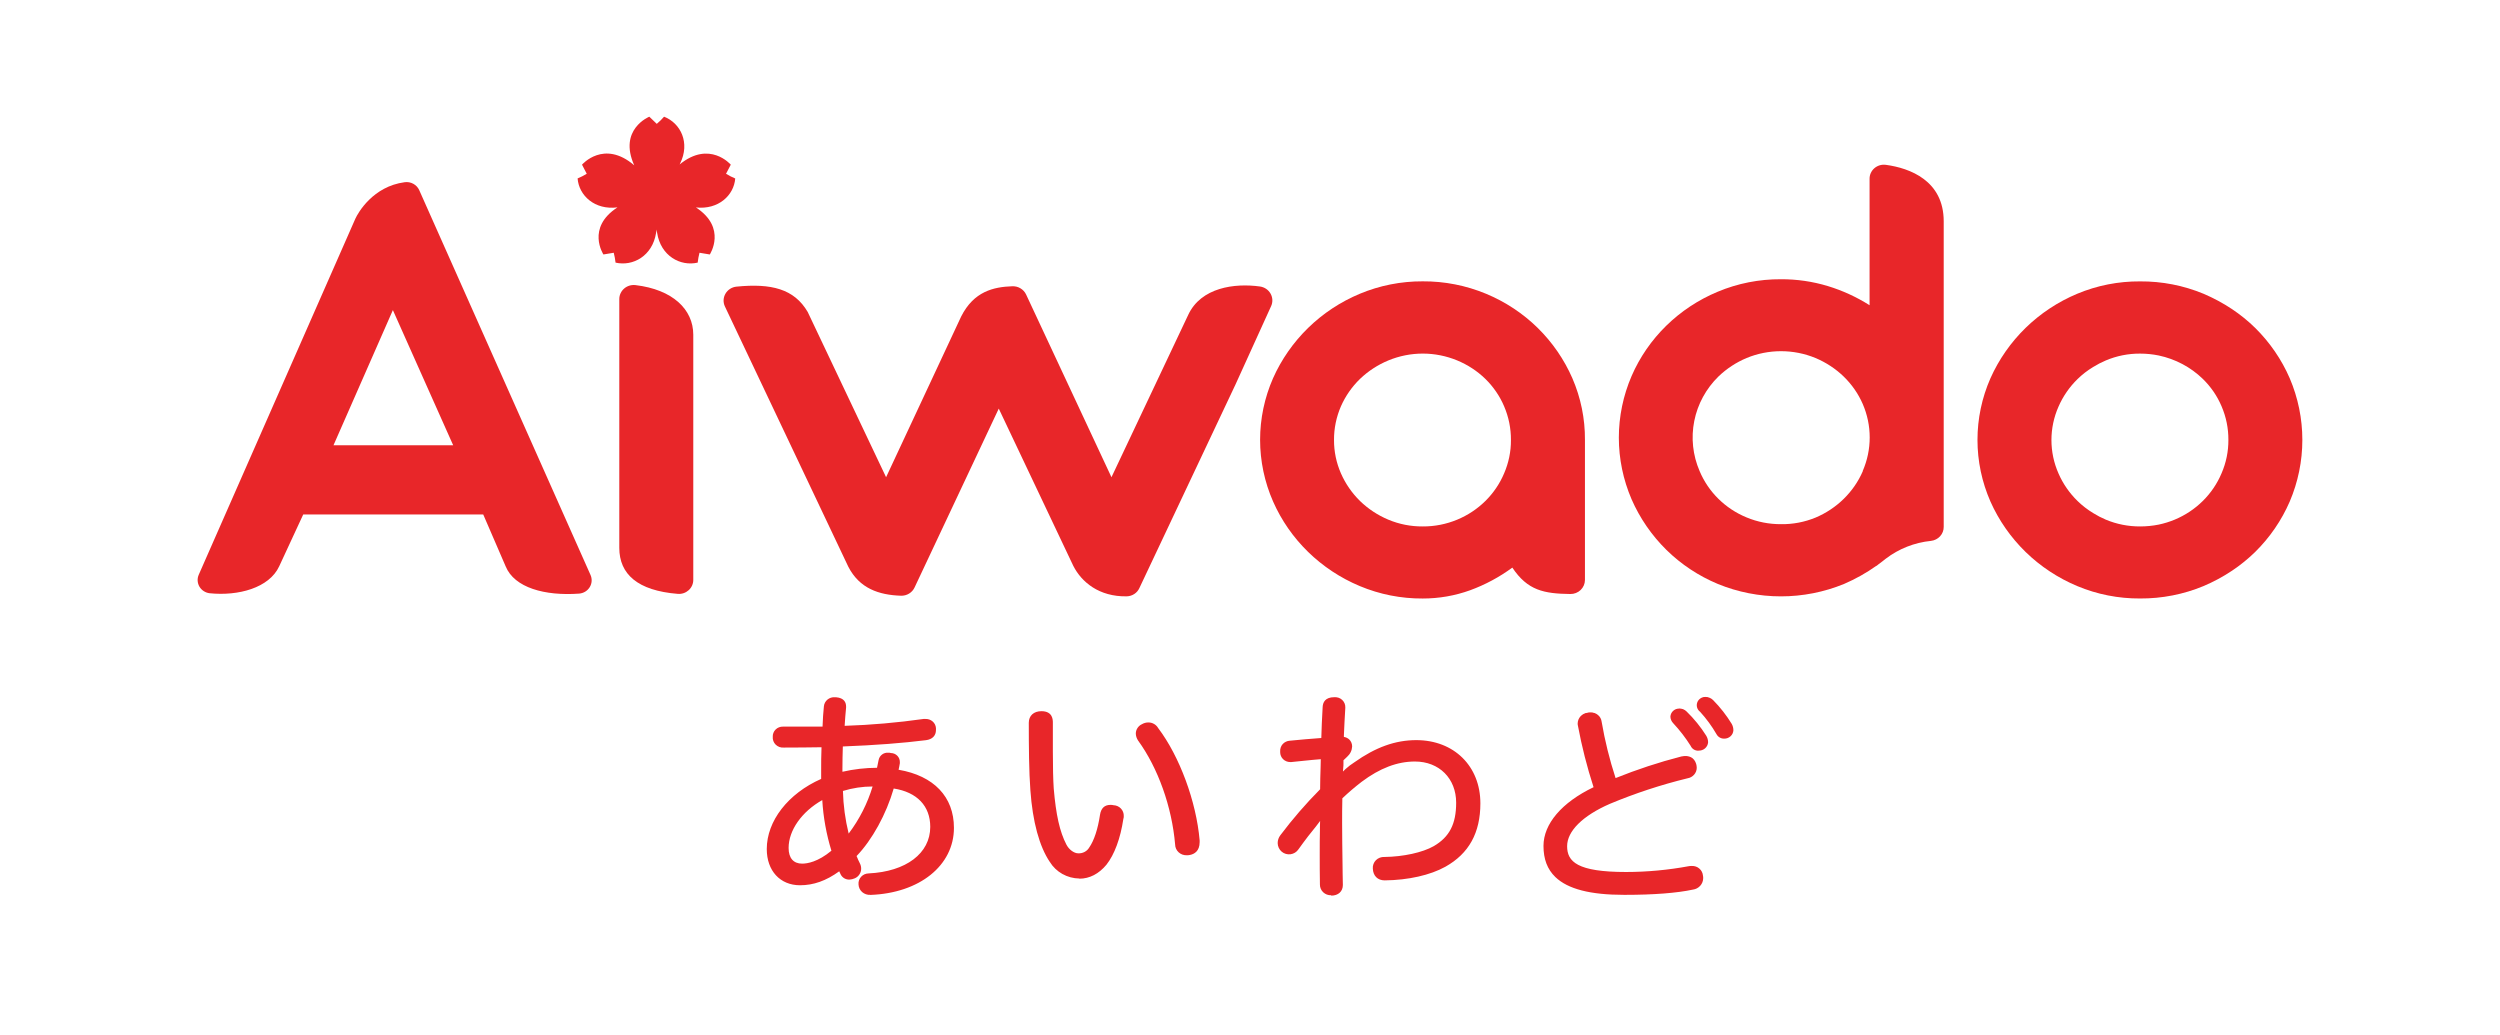 <svg width="99" height="41" viewBox="0 0 99 41" fill="none" xmlns="http://www.w3.org/2000/svg">
<path d="M27.557 8.215C28.448 8.312 29.063 7.735 29.115 7.068C28.988 7.016 28.867 6.953 28.751 6.881L28.939 6.521C28.939 6.521 28.098 5.541 26.913 6.513C26.92 6.501 26.926 6.49 26.931 6.477C27.34 5.654 26.953 4.877 26.297 4.621C26.209 4.723 26.112 4.818 26.008 4.905L25.713 4.621C25.713 4.621 24.476 5.122 25.115 6.546C23.91 5.514 23.048 6.521 23.048 6.521L23.235 6.881C23.12 6.952 22.999 7.014 22.873 7.066C22.924 7.74 23.548 8.327 24.452 8.212C23.2 9.023 23.896 10.077 23.896 10.077L24.304 10.009C24.337 10.138 24.361 10.269 24.376 10.4C25.065 10.558 25.837 10.134 25.98 9.226C25.988 9.18 25.995 9.134 26.003 9.09C26.003 9.134 26.017 9.18 26.023 9.226C26.167 10.134 26.939 10.558 27.628 10.4C27.643 10.269 27.667 10.138 27.7 10.009L28.108 10.077C28.108 10.077 28.802 9.023 27.557 8.214" fill="#E82629"/>
<path d="M16.602 7.531C16.554 7.424 16.472 7.335 16.367 7.278C16.263 7.221 16.142 7.199 16.023 7.216C14.772 7.382 14.182 8.419 14.072 8.66L7.872 22.756C7.838 22.832 7.822 22.914 7.827 22.997C7.832 23.08 7.856 23.16 7.898 23.232C7.941 23.304 8 23.365 8.071 23.41C8.142 23.456 8.223 23.484 8.307 23.493C9.433 23.608 10.659 23.284 11.056 22.426L12.008 20.373H19.136L20.023 22.426C20.369 23.274 21.576 23.606 22.936 23.507C23.022 23.499 23.105 23.472 23.178 23.427C23.251 23.382 23.311 23.32 23.355 23.248C23.399 23.175 23.424 23.094 23.429 23.01C23.434 22.926 23.418 22.842 23.383 22.765L16.602 7.531ZM13.206 17.633L15.558 12.28L17.946 17.633H13.206Z" fill="#E82629"/>
<path d="M25.165 11.29C25.085 11.281 25.003 11.288 24.926 11.311C24.849 11.335 24.778 11.373 24.717 11.426C24.657 11.478 24.608 11.542 24.575 11.614C24.541 11.685 24.524 11.763 24.524 11.842V21.692C24.524 22.738 25.251 23.389 26.839 23.517C26.918 23.524 26.997 23.514 27.071 23.489C27.145 23.464 27.213 23.424 27.271 23.372C27.329 23.32 27.375 23.257 27.407 23.186C27.438 23.116 27.454 23.04 27.454 22.963V13.257C27.454 12.252 26.638 11.466 25.165 11.29Z" fill="#E82629"/>
<path d="M49.901 11.346C48.889 11.204 47.56 11.383 47.054 12.468L44.014 18.898L40.632 11.659C40.584 11.558 40.506 11.474 40.408 11.416C40.311 11.358 40.198 11.331 40.084 11.336C39.345 11.363 38.565 11.537 38.062 12.534L35.089 18.898L31.985 12.354C31.45 11.437 30.537 11.214 29.163 11.351C29.073 11.36 28.987 11.39 28.911 11.439C28.836 11.487 28.773 11.552 28.729 11.629C28.684 11.705 28.659 11.791 28.654 11.879C28.651 11.967 28.668 12.055 28.706 12.135L33.594 22.444C34.034 23.298 34.796 23.563 35.685 23.591C35.796 23.593 35.906 23.564 36 23.506C36.095 23.448 36.17 23.365 36.216 23.266L39.551 16.181L42.503 22.409C42.828 23.049 43.522 23.634 44.619 23.615C44.725 23.612 44.828 23.581 44.917 23.523C45.005 23.466 45.075 23.386 45.118 23.291L48.926 15.225L50.337 12.121C50.372 12.043 50.389 11.957 50.385 11.871C50.38 11.785 50.356 11.701 50.313 11.626C50.27 11.551 50.21 11.486 50.137 11.437C50.064 11.389 49.981 11.357 49.894 11.345" fill="#E82629"/>
<path d="M60.893 12.985C60.308 12.411 59.614 11.952 58.85 11.634C58.056 11.304 57.202 11.136 56.339 11.141C55.482 11.137 54.634 11.305 53.847 11.634C53.083 11.954 52.389 12.412 51.802 12.985C51.215 13.558 50.744 14.234 50.413 14.977C50.075 15.748 49.9 16.578 49.9 17.417C49.9 18.256 50.075 19.086 50.413 19.857C51.075 21.362 52.304 22.562 53.847 23.208C54.634 23.538 55.482 23.706 56.339 23.701C56.981 23.702 57.618 23.591 58.22 23.373C58.817 23.154 59.378 22.852 59.888 22.477C60.492 23.381 61.134 23.509 62.185 23.523C62.261 23.524 62.336 23.511 62.406 23.483C62.476 23.456 62.54 23.415 62.593 23.364C62.647 23.312 62.69 23.25 62.719 23.183C62.748 23.115 62.764 23.042 62.764 22.968V17.421C62.77 16.582 62.6 15.75 62.265 14.977C61.941 14.235 61.476 13.559 60.893 12.985ZM59.564 18.743C59.217 19.569 58.549 20.228 57.707 20.578C57.275 20.758 56.809 20.85 56.339 20.847C55.87 20.85 55.406 20.759 54.976 20.578C54.559 20.403 54.179 20.152 53.857 19.84C53.537 19.526 53.281 19.155 53.102 18.748C52.919 18.33 52.825 17.88 52.827 17.426C52.824 16.966 52.918 16.511 53.102 16.087C53.281 15.682 53.537 15.314 53.857 15.004C54.181 14.694 54.562 14.446 54.979 14.273C55.41 14.095 55.874 14.002 56.342 14.002C56.81 14.002 57.274 14.095 57.705 14.273C58.121 14.445 58.5 14.693 58.82 15.004C59.137 15.314 59.389 15.682 59.562 16.087C59.744 16.511 59.836 16.966 59.833 17.426C59.836 17.88 59.743 18.33 59.562 18.748" fill="#E82629"/>
<path d="M74.671 6.527C74.591 6.517 74.51 6.524 74.433 6.547C74.356 6.571 74.285 6.61 74.225 6.662C74.165 6.714 74.117 6.778 74.084 6.85C74.051 6.922 74.034 6.999 74.035 7.078V12.087C73.522 11.762 72.965 11.506 72.381 11.328C71.78 11.146 71.154 11.055 70.525 11.058C69.664 11.053 68.812 11.221 68.021 11.553C66.484 12.193 65.262 13.39 64.611 14.891C64.278 15.664 64.106 16.494 64.106 17.332C64.106 18.17 64.278 19 64.611 19.773C64.937 20.519 65.405 21.198 65.989 21.775C66.573 22.349 67.265 22.807 68.027 23.125C68.818 23.449 69.667 23.616 70.525 23.616C71.383 23.616 72.232 23.449 73.023 23.125C73.475 22.93 73.906 22.689 74.306 22.405C74.306 22.407 74.306 22.409 74.306 22.412C74.337 22.385 74.37 22.361 74.4 22.337C74.494 22.267 74.588 22.198 74.676 22.125C75.193 21.73 75.814 21.485 76.467 21.419C76.606 21.403 76.734 21.339 76.827 21.237C76.92 21.135 76.972 21.003 76.971 20.867V8.765C76.971 7.154 75.632 6.656 74.678 6.527M73.766 18.662C73.408 19.485 72.737 20.142 71.895 20.497C71.463 20.675 70.998 20.764 70.53 20.757C70.059 20.76 69.593 20.669 69.16 20.488C68.317 20.14 67.65 19.48 67.304 18.654C67.033 18.027 66.96 17.337 67.093 16.67C67.226 16.003 67.56 15.389 68.052 14.908C68.374 14.599 68.751 14.351 69.166 14.177C69.597 13.999 70.061 13.907 70.529 13.907C70.998 13.907 71.461 13.999 71.893 14.177C72.308 14.351 72.686 14.599 73.007 14.908C73.329 15.219 73.585 15.588 73.763 15.994C73.946 16.415 74.04 16.867 74.04 17.324C74.04 17.781 73.946 18.233 73.763 18.654" fill="#E82629"/>
<path d="M90.673 14.979C90.351 14.236 89.886 13.559 89.305 12.985C89.024 12.709 88.716 12.46 88.387 12.24C88.032 12.004 87.654 11.801 87.26 11.633C86.466 11.304 85.611 11.137 84.748 11.143C83.892 11.137 83.045 11.304 82.258 11.633C81.495 11.953 80.801 12.412 80.213 12.985C79.626 13.559 79.154 14.235 78.822 14.979C78.483 15.75 78.308 16.581 78.308 17.42C78.308 18.259 78.483 19.09 78.822 19.862C79.153 20.606 79.625 21.283 80.213 21.857C80.801 22.43 81.495 22.888 82.258 23.208C83.045 23.538 83.892 23.705 84.748 23.7C85.611 23.705 86.466 23.538 87.26 23.208C87.654 23.041 88.032 22.838 88.387 22.601C88.716 22.382 89.023 22.132 89.305 21.857C89.887 21.283 90.351 20.605 90.673 19.862C91.003 19.088 91.173 18.258 91.173 17.42C91.173 16.582 91.003 15.752 90.673 14.979ZM88.244 17.42C88.247 17.875 88.155 18.325 87.973 18.744C87.626 19.569 86.959 20.228 86.118 20.578C85.914 20.663 85.702 20.728 85.485 20.774C85.243 20.823 84.996 20.847 84.748 20.847C84.282 20.849 83.82 20.758 83.392 20.579C83.217 20.505 83.048 20.417 82.888 20.317C82.664 20.181 82.457 20.021 82.271 19.84C81.95 19.527 81.693 19.156 81.516 18.748C81.332 18.331 81.237 17.881 81.237 17.426C81.237 16.971 81.332 16.521 81.516 16.104C81.694 15.695 81.95 15.324 82.271 15.011C82.457 14.829 82.664 14.669 82.888 14.534C83.049 14.434 83.217 14.347 83.392 14.273C83.82 14.092 84.281 14 84.748 14.003C84.996 14.003 85.243 14.028 85.485 14.077C86.146 14.217 86.752 14.539 87.231 15.004C87.549 15.314 87.802 15.682 87.973 16.087C88.156 16.511 88.248 16.966 88.244 17.425" fill="#E82629"/>
<path d="M31.677 34.967C30.971 34.967 30.455 34.473 30.455 33.624C30.455 32.472 31.354 31.44 32.612 30.903C32.604 30.78 32.604 30.66 32.604 30.529C32.604 30.185 32.612 29.841 32.621 29.497C32.118 29.506 31.563 29.514 31.03 29.514C30.983 29.519 30.936 29.513 30.891 29.497C30.847 29.482 30.806 29.456 30.773 29.423C30.741 29.39 30.716 29.35 30.701 29.306C30.686 29.262 30.682 29.216 30.688 29.17C30.685 29.129 30.691 29.087 30.706 29.048C30.72 29.009 30.743 28.974 30.773 28.945C30.803 28.915 30.839 28.892 30.879 28.877C30.918 28.862 30.961 28.856 31.003 28.858H31.474C31.859 28.858 32.254 28.858 32.66 28.85C32.668 28.546 32.688 28.235 32.714 27.965C32.722 27.884 32.762 27.81 32.826 27.758C32.89 27.706 32.972 27.681 33.055 27.689H33.1C33.316 27.706 33.407 27.803 33.407 27.965V28.01C33.38 28.261 33.362 28.528 33.343 28.824C34.43 28.793 35.514 28.703 36.59 28.554H36.652C36.734 28.551 36.814 28.579 36.874 28.633C36.935 28.686 36.971 28.761 36.976 28.841V28.903C36.976 29.075 36.869 29.189 36.662 29.215C35.662 29.343 34.52 29.421 33.29 29.466C33.28 29.786 33.272 30.107 33.272 30.435V30.67C33.774 30.547 34.29 30.488 34.807 30.495C34.844 30.347 34.871 30.217 34.888 30.114C34.901 30.048 34.938 29.988 34.993 29.948C35.048 29.908 35.117 29.89 35.186 29.897C35.21 29.896 35.234 29.899 35.258 29.905C35.295 29.904 35.332 29.911 35.366 29.924C35.401 29.937 35.432 29.956 35.459 29.982C35.486 30.007 35.507 30.037 35.522 30.07C35.536 30.103 35.544 30.139 35.545 30.175V30.226C35.527 30.33 35.5 30.442 35.473 30.555C36.939 30.772 37.685 31.622 37.685 32.784C37.685 34.189 36.4 35.28 34.466 35.348H34.447C34.402 35.35 34.356 35.343 34.313 35.328C34.27 35.312 34.23 35.289 34.197 35.258C34.163 35.227 34.137 35.191 34.118 35.15C34.099 35.109 34.09 35.065 34.089 35.02V35.002C34.086 34.96 34.092 34.919 34.107 34.88C34.122 34.84 34.145 34.805 34.174 34.775C34.204 34.745 34.239 34.721 34.279 34.705C34.318 34.689 34.36 34.681 34.403 34.682C36.004 34.603 36.93 33.797 36.93 32.748C36.93 31.881 36.373 31.257 35.321 31.128C35.024 32.202 34.43 33.26 33.809 33.88C33.854 33.984 33.9 34.097 33.963 34.224C33.991 34.278 34.006 34.337 34.007 34.397C34.006 34.46 33.987 34.521 33.953 34.573C33.917 34.626 33.867 34.667 33.809 34.692C33.754 34.722 33.694 34.741 33.631 34.748C33.58 34.749 33.529 34.735 33.484 34.709C33.44 34.683 33.404 34.645 33.381 34.6C33.344 34.532 33.308 34.444 33.273 34.371C32.661 34.84 32.158 34.978 31.68 34.978M32.65 31.537C31.659 32.049 31.138 32.864 31.138 33.583C31.138 34.06 31.399 34.293 31.767 34.293C32.1 34.293 32.55 34.138 33.035 33.719C32.812 33.012 32.682 32.28 32.65 31.541M34.68 31.055C34.207 31.045 33.736 31.116 33.288 31.263C33.298 31.922 33.391 32.576 33.566 33.213C34.084 32.575 34.463 31.84 34.68 31.054" fill="#E82629"/>
<path d="M34.468 35.436C34.408 35.44 34.349 35.432 34.293 35.413C34.237 35.394 34.185 35.364 34.141 35.326C34.097 35.287 34.062 35.24 34.037 35.187C34.012 35.134 33.999 35.077 33.997 35.02C33.992 34.965 33.999 34.91 34.017 34.858C34.035 34.806 34.064 34.758 34.102 34.718C34.139 34.677 34.185 34.645 34.236 34.622C34.288 34.6 34.343 34.588 34.399 34.587C35.881 34.515 36.838 33.792 36.838 32.744C36.838 31.915 36.312 31.368 35.391 31.225C35.096 32.244 34.538 33.259 33.92 33.9L33.934 33.929C33.965 34.008 34.002 34.094 34.051 34.189C34.086 34.256 34.103 34.329 34.102 34.404C34.102 34.483 34.078 34.56 34.034 34.626C33.991 34.693 33.928 34.746 33.855 34.779C33.784 34.811 33.708 34.829 33.63 34.833C33.562 34.833 33.494 34.815 33.435 34.781C33.376 34.746 33.328 34.697 33.296 34.638C33.274 34.595 33.255 34.549 33.233 34.504C32.712 34.881 32.215 35.056 31.68 35.056C30.893 35.056 30.364 34.483 30.364 33.623C30.364 32.51 31.207 31.425 32.518 30.845C32.518 30.742 32.518 30.639 32.518 30.529C32.518 30.213 32.518 29.899 32.532 29.591C32.053 29.598 31.535 29.604 31.038 29.604C30.979 29.609 30.92 29.601 30.865 29.581C30.81 29.561 30.76 29.53 30.718 29.489C30.677 29.449 30.645 29.4 30.625 29.346C30.604 29.292 30.596 29.235 30.601 29.178C30.598 29.124 30.607 29.071 30.627 29.021C30.646 28.971 30.676 28.926 30.715 28.888C30.753 28.85 30.799 28.82 30.85 28.801C30.901 28.781 30.956 28.772 31.01 28.774H31.481C31.834 28.774 32.202 28.774 32.573 28.774C32.583 28.489 32.601 28.201 32.626 27.971C32.635 27.868 32.686 27.772 32.767 27.704C32.848 27.637 32.954 27.603 33.06 27.611H33.106C33.438 27.638 33.505 27.827 33.505 27.979V28.023C33.481 28.252 33.465 28.482 33.448 28.743C34.493 28.709 35.536 28.618 36.571 28.471H36.649C36.753 28.467 36.855 28.502 36.933 28.57C37.011 28.638 37.058 28.733 37.064 28.835V28.909C37.064 29.132 36.921 29.279 36.669 29.311C35.759 29.425 34.681 29.51 33.376 29.56C33.367 29.851 33.36 30.143 33.36 30.442V30.562C33.809 30.459 34.269 30.406 34.73 30.404C34.757 30.289 34.778 30.183 34.793 30.098C34.809 30.01 34.858 29.932 34.93 29.878C35.002 29.824 35.092 29.799 35.183 29.807C35.216 29.806 35.249 29.811 35.281 29.82C35.376 29.822 35.466 29.86 35.532 29.926C35.599 29.993 35.635 30.082 35.634 30.174V30.226C35.621 30.314 35.602 30.398 35.584 30.482C36.979 30.72 37.776 31.554 37.776 32.783C37.776 34.274 36.415 35.369 34.465 35.439M35.247 31.028L35.33 31.038C36.388 31.17 37.021 31.808 37.021 32.748C37.021 33.895 35.994 34.697 34.404 34.772C34.373 34.77 34.343 34.776 34.314 34.787C34.285 34.798 34.259 34.815 34.238 34.837C34.216 34.858 34.2 34.884 34.19 34.913C34.179 34.941 34.176 34.971 34.178 35.001C34.177 35.035 34.184 35.069 34.197 35.101C34.21 35.133 34.229 35.162 34.254 35.186C34.279 35.21 34.309 35.229 34.341 35.241C34.374 35.254 34.409 35.259 34.444 35.258C36.302 35.193 37.587 34.174 37.587 32.783C37.587 31.624 36.811 30.844 35.455 30.645L35.355 30.63L35.378 30.534C35.406 30.42 35.433 30.314 35.448 30.211V30.174C35.448 30.03 35.307 30.001 35.246 29.995C35.226 29.99 35.205 29.987 35.184 29.987C35.066 29.987 34.997 30.034 34.978 30.13C34.959 30.225 34.933 30.366 34.898 30.515L34.879 30.585H34.807C34.297 30.58 33.788 30.641 33.293 30.765L33.175 30.795V30.442C33.175 30.112 33.184 29.79 33.193 29.469V29.385H33.28C34.618 29.337 35.718 29.256 36.644 29.134C36.8 29.115 36.88 29.041 36.88 28.913V28.851C36.878 28.823 36.871 28.796 36.858 28.771C36.846 28.746 36.829 28.724 36.807 28.706C36.786 28.687 36.761 28.674 36.734 28.665C36.707 28.656 36.678 28.653 36.65 28.655H36.587C35.512 28.804 34.43 28.894 33.345 28.924H33.241L33.247 28.826C33.266 28.526 33.285 28.258 33.309 28.009V27.974C33.309 27.872 33.272 27.8 33.091 27.786H33.053C33.024 27.783 32.994 27.785 32.966 27.794C32.938 27.802 32.911 27.815 32.889 27.834C32.866 27.852 32.847 27.874 32.833 27.9C32.819 27.925 32.811 27.953 32.808 27.982C32.782 28.239 32.761 28.549 32.754 28.861V28.946H32.666C32.26 28.954 31.864 28.954 31.476 28.954H31.006C30.975 28.952 30.945 28.956 30.916 28.966C30.888 28.977 30.862 28.993 30.841 29.015C30.82 29.036 30.804 29.061 30.794 29.089C30.784 29.117 30.78 29.147 30.784 29.177C30.784 29.344 30.859 29.416 31.036 29.423C31.563 29.423 32.12 29.416 32.623 29.406H32.72V29.501C32.711 29.838 32.703 30.183 32.703 30.533C32.703 30.662 32.703 30.781 32.711 30.9V30.963L32.651 30.989C31.375 31.533 30.549 32.57 30.549 33.626C30.549 34.388 30.992 34.88 31.678 34.88C32.209 34.88 32.683 34.7 33.207 34.294L33.302 34.221L33.394 34.42C33.416 34.468 33.436 34.517 33.459 34.557C33.474 34.587 33.498 34.612 33.528 34.63C33.557 34.647 33.591 34.656 33.626 34.655C33.675 34.651 33.724 34.639 33.769 34.619C33.811 34.601 33.847 34.572 33.872 34.534C33.898 34.496 33.911 34.452 33.91 34.407C33.909 34.361 33.897 34.315 33.875 34.274C33.828 34.174 33.79 34.086 33.757 34.004L33.699 33.868L33.741 33.825C34.362 33.201 34.945 32.134 35.228 31.109L35.247 31.028ZM31.764 34.382C31.32 34.382 31.042 34.076 31.042 33.579C31.042 32.765 31.641 31.952 32.603 31.454L32.732 31.388L32.74 31.528C32.773 32.261 32.901 32.988 33.122 33.689L33.141 33.747L33.096 33.786C32.491 34.304 32.003 34.381 31.764 34.381M32.562 31.683C31.749 32.142 31.229 32.881 31.229 33.579C31.229 33.979 31.42 34.2 31.764 34.2C31.969 34.2 32.389 34.133 32.924 33.689C32.724 33.037 32.602 32.364 32.562 31.683ZM33.521 33.404L33.473 33.234C33.298 32.59 33.203 31.928 33.191 31.263V31.193L33.253 31.17C33.712 31.019 34.196 30.949 34.681 30.963H34.798L34.769 31.078C34.547 31.877 34.161 32.623 33.634 33.271L33.521 33.404ZM33.38 31.322C33.395 31.891 33.471 32.457 33.607 33.01C34.032 32.447 34.352 31.816 34.555 31.145C34.156 31.145 33.759 31.205 33.379 31.322" fill="#E82629"/>
<path d="M53.109 30.075V30.222C53.111 30.279 53.108 30.337 53.1 30.394C53.091 30.515 53.082 30.663 53.073 30.791C53.164 30.706 53.236 30.628 53.352 30.515C53.456 30.424 53.566 30.34 53.683 30.265C54.476 29.704 55.231 29.402 56.086 29.402C57.578 29.402 58.532 30.434 58.532 31.81C58.532 32.906 58.118 33.719 57.191 34.236C56.57 34.581 55.68 34.756 54.839 34.764C54.588 34.764 54.47 34.6 54.462 34.383C54.458 34.335 54.464 34.286 54.481 34.241C54.498 34.195 54.525 34.154 54.56 34.12C54.595 34.085 54.637 34.059 54.684 34.042C54.73 34.025 54.78 34.018 54.83 34.022C55.535 34.013 56.341 33.857 56.829 33.581C57.459 33.217 57.77 32.683 57.77 31.785C57.77 30.765 57.058 30.064 56.042 30.064C55.279 30.064 54.568 30.366 53.876 30.884C53.596 31.097 53.33 31.325 53.077 31.567C53.067 31.911 53.067 32.255 53.067 32.577C53.067 33.39 53.085 34.193 53.094 35.031C53.094 35.23 52.959 35.359 52.725 35.359C52.679 35.362 52.634 35.355 52.591 35.339C52.548 35.324 52.509 35.3 52.476 35.269C52.443 35.239 52.417 35.202 52.399 35.161C52.381 35.12 52.372 35.076 52.372 35.031C52.363 34.624 52.363 34.218 52.363 33.848C52.363 33.477 52.363 33.14 52.372 32.889C52.37 32.644 52.382 32.398 52.407 32.154C52.302 32.334 52.184 32.508 52.055 32.672C51.891 32.864 51.604 33.234 51.349 33.59C51.32 33.637 51.279 33.676 51.23 33.703C51.182 33.73 51.127 33.745 51.07 33.746C50.982 33.745 50.897 33.714 50.828 33.66C50.788 33.626 50.755 33.583 50.733 33.536C50.712 33.488 50.7 33.437 50.701 33.384C50.702 33.29 50.734 33.199 50.792 33.124C51.28 32.479 51.811 31.866 52.383 31.289C52.383 30.892 52.403 30.39 52.41 29.967C51.989 29.993 51.547 30.053 51.142 30.088H51.099C51.059 30.088 51.019 30.08 50.983 30.064C50.946 30.049 50.913 30.026 50.885 29.998C50.857 29.97 50.836 29.937 50.821 29.901C50.806 29.865 50.799 29.826 50.8 29.787V29.761C50.796 29.719 50.801 29.677 50.814 29.638C50.827 29.598 50.848 29.561 50.876 29.53C50.903 29.498 50.938 29.473 50.976 29.454C51.014 29.436 51.056 29.425 51.099 29.423C51.557 29.38 52.024 29.337 52.428 29.309C52.437 28.876 52.455 28.453 52.481 28.005C52.491 27.798 52.609 27.702 52.851 27.702C52.895 27.698 52.939 27.702 52.981 27.716C53.023 27.73 53.062 27.752 53.094 27.782C53.126 27.811 53.152 27.847 53.169 27.887C53.185 27.927 53.193 27.97 53.192 28.013V28.031C53.166 28.445 53.147 28.859 53.13 29.266C53.172 29.261 53.214 29.265 53.255 29.278C53.295 29.29 53.333 29.311 53.364 29.339C53.396 29.366 53.421 29.4 53.438 29.438C53.455 29.476 53.464 29.517 53.463 29.559C53.46 29.624 53.443 29.689 53.413 29.748C53.384 29.807 53.342 29.859 53.292 29.903L53.109 30.075Z" fill="#E82629"/>
<path d="M52.715 35.452C52.657 35.455 52.599 35.445 52.545 35.425C52.491 35.405 52.441 35.374 52.4 35.335C52.358 35.296 52.325 35.249 52.303 35.197C52.28 35.145 52.269 35.089 52.269 35.033C52.261 34.627 52.261 34.219 52.261 33.848C52.261 33.476 52.261 33.136 52.269 32.883C52.269 32.793 52.269 32.663 52.276 32.51C52.219 32.592 52.158 32.667 52.112 32.727C51.961 32.905 51.673 33.276 51.415 33.638C51.38 33.689 51.335 33.732 51.282 33.765C51.229 33.798 51.169 33.819 51.107 33.828C51.045 33.836 50.982 33.832 50.922 33.815C50.861 33.798 50.806 33.768 50.758 33.729C50.707 33.686 50.666 33.633 50.639 33.574C50.611 33.514 50.596 33.45 50.596 33.385C50.596 33.273 50.634 33.164 50.703 33.074C51.185 32.434 51.711 31.826 52.277 31.255C52.277 30.988 52.286 30.682 52.296 30.379L52.303 30.064C52.085 30.079 51.863 30.104 51.647 30.125C51.474 30.145 51.303 30.163 51.139 30.177H51.087C50.982 30.176 50.883 30.135 50.809 30.062C50.736 29.989 50.695 29.891 50.695 29.789V29.76C50.691 29.707 50.698 29.654 50.715 29.604C50.731 29.553 50.759 29.507 50.794 29.467C50.83 29.427 50.873 29.395 50.922 29.372C50.971 29.348 51.023 29.335 51.078 29.332C51.443 29.297 51.91 29.253 52.324 29.225C52.335 28.835 52.35 28.442 52.377 27.997C52.385 27.82 52.472 27.609 52.839 27.609C52.895 27.605 52.952 27.612 53.006 27.63C53.059 27.648 53.108 27.677 53.149 27.715C53.19 27.753 53.222 27.799 53.244 27.85C53.266 27.901 53.276 27.956 53.274 28.011V28.035C53.251 28.398 53.234 28.762 53.218 29.121V29.182C53.296 29.194 53.369 29.228 53.427 29.28C53.465 29.317 53.495 29.36 53.515 29.408C53.535 29.456 53.545 29.508 53.545 29.56C53.541 29.638 53.522 29.714 53.487 29.785C53.453 29.855 53.404 29.918 53.345 29.97L53.201 30.107V30.222C53.203 30.283 53.2 30.344 53.192 30.405C53.192 30.45 53.184 30.499 53.181 30.553C53.213 30.521 53.246 30.489 53.285 30.452C53.392 30.355 53.507 30.268 53.629 30.19C54.476 29.589 55.257 29.309 56.085 29.309C57.579 29.309 58.623 30.341 58.623 31.812C58.623 32.979 58.17 33.801 57.237 34.323C56.641 34.655 55.765 34.854 54.835 34.863C54.556 34.863 54.375 34.685 54.364 34.395C54.359 34.334 54.367 34.273 54.389 34.216C54.41 34.158 54.443 34.106 54.487 34.063C54.531 34.019 54.584 33.985 54.642 33.964C54.7 33.942 54.763 33.932 54.825 33.936C55.568 33.927 56.334 33.76 56.775 33.508C57.397 33.147 57.664 32.632 57.664 31.788C57.664 30.827 56.992 30.156 56.031 30.156C55.332 30.156 54.642 30.419 53.922 30.959C53.655 31.164 53.4 31.382 53.157 31.613C53.148 31.944 53.148 32.269 53.148 32.586C53.148 33.12 53.157 33.65 53.164 34.192C53.164 34.474 53.173 34.757 53.177 35.046C53.177 35.302 52.995 35.467 52.715 35.467M52.542 31.748L52.491 32.176C52.465 32.417 52.453 32.659 52.456 32.902C52.446 33.143 52.446 33.487 52.446 33.848C52.446 34.209 52.446 34.624 52.453 35.03C52.453 35.063 52.46 35.095 52.473 35.126C52.486 35.156 52.505 35.183 52.529 35.206C52.553 35.228 52.582 35.246 52.614 35.257C52.645 35.268 52.679 35.273 52.712 35.271C52.889 35.271 52.986 35.187 52.986 35.033C52.986 34.745 52.979 34.459 52.974 34.179C52.967 33.64 52.959 33.111 52.959 32.574C52.959 32.244 52.959 31.904 52.968 31.559V31.522L52.995 31.497C53.251 31.253 53.521 31.023 53.803 30.809C54.557 30.244 55.284 29.968 56.027 29.968C57.099 29.968 57.847 30.714 57.847 31.78C57.847 32.687 57.545 33.264 56.868 33.658C56.398 33.925 55.598 34.101 54.823 34.116C54.785 34.113 54.748 34.117 54.712 34.13C54.677 34.143 54.645 34.163 54.619 34.189C54.592 34.215 54.572 34.247 54.56 34.281C54.548 34.316 54.544 34.353 54.548 34.389C54.554 34.52 54.606 34.682 54.831 34.682C55.73 34.67 56.572 34.482 57.141 34.166C58.011 33.677 58.434 32.904 58.434 31.81C58.434 30.42 57.493 29.487 56.082 29.487C55.285 29.487 54.563 29.748 53.736 30.334C53.622 30.408 53.514 30.489 53.412 30.578L53.257 30.732C53.215 30.773 53.178 30.812 53.139 30.854L52.963 31.023L52.99 30.633C52.995 30.547 53 30.46 53.006 30.385C53.014 30.33 53.017 30.275 53.016 30.22V30.034L53.214 29.843C53.256 29.808 53.291 29.765 53.315 29.716C53.34 29.668 53.354 29.615 53.358 29.561C53.358 29.534 53.353 29.506 53.342 29.48C53.332 29.455 53.316 29.431 53.295 29.412C53.272 29.392 53.244 29.378 53.215 29.368C53.185 29.359 53.154 29.356 53.123 29.358H53.019L53.031 29.112C53.047 28.752 53.064 28.385 53.087 28.021C53.09 27.989 53.085 27.957 53.073 27.927C53.062 27.898 53.043 27.871 53.019 27.849C52.995 27.827 52.967 27.81 52.936 27.8C52.905 27.79 52.872 27.788 52.839 27.792C52.618 27.792 52.569 27.874 52.564 28.007C52.536 28.484 52.519 28.897 52.51 29.312V29.395L52.425 29.401C51.991 29.43 51.484 29.476 51.099 29.515C51.068 29.517 51.037 29.524 51.009 29.537C50.981 29.551 50.956 29.57 50.936 29.593C50.916 29.616 50.901 29.643 50.892 29.673C50.883 29.702 50.881 29.733 50.885 29.763V29.788C50.884 29.815 50.888 29.842 50.898 29.868C50.908 29.893 50.923 29.916 50.942 29.936C50.961 29.956 50.984 29.971 51.009 29.983C51.034 29.994 51.062 30 51.089 30H51.134C51.288 29.988 51.456 29.968 51.628 29.95C51.881 29.922 52.141 29.895 52.396 29.879L52.496 29.873L52.485 30.388C52.476 30.7 52.468 31.021 52.468 31.294V31.331L52.442 31.357C51.873 31.93 51.343 32.54 50.858 33.182C50.812 33.241 50.786 33.313 50.786 33.388C50.785 33.428 50.793 33.467 50.81 33.503C50.826 33.54 50.85 33.572 50.881 33.598C50.909 33.622 50.941 33.639 50.976 33.65C51.011 33.66 51.048 33.663 51.085 33.657C51.121 33.652 51.156 33.639 51.186 33.62C51.217 33.6 51.243 33.574 51.262 33.544C51.535 33.16 51.82 32.796 51.968 32.621C52.097 32.46 52.215 32.291 52.321 32.115L52.542 31.748Z" fill="#E82629"/>
<path d="M66.596 29.979C66.643 29.97 66.69 29.964 66.737 29.962C66.817 29.958 66.895 29.982 66.958 30.029C67.021 30.076 67.064 30.143 67.081 30.219C67.09 30.262 67.095 30.305 67.096 30.349C67.095 30.429 67.064 30.507 67.01 30.568C66.956 30.629 66.881 30.669 66.8 30.682C65.741 30.944 64.707 31.289 63.706 31.715C62.559 32.217 61.971 32.859 61.971 33.486C61.971 34.232 62.533 34.609 64.396 34.609C65.233 34.609 66.069 34.533 66.891 34.38C66.927 34.372 66.963 34.369 66.998 34.37C67.043 34.368 67.087 34.374 67.128 34.388C67.17 34.402 67.209 34.424 67.241 34.453C67.274 34.482 67.301 34.517 67.32 34.556C67.338 34.595 67.349 34.637 67.351 34.68C67.359 34.711 67.362 34.742 67.361 34.773C67.36 34.864 67.326 34.951 67.264 35.018C67.203 35.086 67.118 35.13 67.027 35.142C66.349 35.287 65.391 35.348 64.363 35.348C62.21 35.356 61.218 34.774 61.218 33.478C61.218 32.614 61.955 31.772 63.217 31.173C62.946 30.345 62.731 29.5 62.575 28.645C62.567 28.619 62.564 28.593 62.565 28.567C62.569 28.483 62.603 28.404 62.661 28.343C62.719 28.282 62.798 28.243 62.883 28.233C62.914 28.226 62.947 28.224 62.979 28.225C63.065 28.219 63.15 28.246 63.216 28.3C63.282 28.355 63.324 28.432 63.332 28.516C63.467 29.318 63.663 30.109 63.92 30.882C64.791 30.522 65.687 30.221 66.601 29.982M66.496 28.07C66.539 28.068 66.582 28.076 66.621 28.092C66.661 28.109 66.696 28.134 66.724 28.165C67.018 28.451 67.275 28.77 67.489 29.116C67.529 29.183 67.55 29.26 67.55 29.338C67.547 29.373 67.538 29.406 67.522 29.437C67.506 29.468 67.484 29.495 67.457 29.517C67.43 29.54 67.399 29.557 67.365 29.567C67.331 29.578 67.296 29.582 67.261 29.579C67.212 29.581 67.164 29.568 67.123 29.542C67.082 29.516 67.05 29.478 67.032 29.434C66.828 29.104 66.592 28.793 66.327 28.507C66.273 28.451 66.243 28.379 66.24 28.303C66.246 28.241 66.275 28.182 66.322 28.14C66.369 28.098 66.431 28.074 66.495 28.073M67.54 27.615C67.585 27.616 67.629 27.625 67.669 27.643C67.709 27.661 67.746 27.686 67.776 27.718C68.052 28 68.294 28.314 68.495 28.651C68.531 28.718 68.55 28.791 68.549 28.866C68.543 28.932 68.511 28.994 68.461 29.038C68.41 29.083 68.344 29.107 68.275 29.106C68.228 29.106 68.182 29.094 68.141 29.07C68.101 29.046 68.069 29.011 68.049 28.969C67.862 28.644 67.641 28.339 67.388 28.06C67.353 28.034 67.325 28 67.307 27.961C67.289 27.922 67.281 27.88 67.283 27.837C67.292 27.777 67.322 27.721 67.369 27.68C67.415 27.64 67.475 27.616 67.538 27.615" fill="#E82629"/>
<path d="M64.314 35.436C62.977 35.436 62.088 35.207 61.593 34.732C61.273 34.423 61.122 34.02 61.122 33.498C61.122 32.628 61.843 31.778 63.105 31.173C62.846 30.374 62.639 29.559 62.485 28.734C62.477 28.704 62.474 28.673 62.476 28.642C62.479 28.539 62.52 28.44 62.591 28.363C62.663 28.287 62.76 28.238 62.865 28.225C62.904 28.216 62.943 28.213 62.983 28.215C63.09 28.209 63.196 28.244 63.278 28.312C63.361 28.38 63.413 28.476 63.425 28.581C63.554 29.336 63.739 30.082 63.977 30.812C64.825 30.471 65.695 30.184 66.582 29.956C66.896 29.896 67.091 29.999 67.17 30.255C67.183 30.305 67.19 30.356 67.191 30.407C67.19 30.507 67.152 30.604 67.085 30.679C67.018 30.755 66.926 30.805 66.824 30.821C65.772 31.078 64.743 31.417 63.746 31.834C62.673 32.303 62.058 32.913 62.058 33.508C62.058 34.122 62.456 34.531 64.394 34.531C65.225 34.53 66.054 34.453 66.87 34.302C66.911 34.294 66.953 34.29 66.995 34.292C67.105 34.287 67.213 34.324 67.295 34.396C67.377 34.467 67.428 34.566 67.437 34.673C67.445 34.708 67.448 34.743 67.446 34.778C67.445 34.888 67.404 34.994 67.329 35.077C67.254 35.16 67.152 35.214 67.04 35.228C66.409 35.364 65.48 35.436 64.357 35.436H64.314ZM62.976 28.391C62.95 28.39 62.925 28.392 62.9 28.397C62.839 28.41 62.654 28.461 62.654 28.642C62.653 28.659 62.653 28.676 62.654 28.693C62.812 29.539 63.028 30.375 63.3 31.193L63.325 31.266L63.253 31.301C62.013 31.881 61.301 32.684 61.301 33.498C61.301 33.971 61.439 34.333 61.723 34.606C62.179 35.045 63.026 35.258 64.31 35.258H64.354C65.465 35.258 66.377 35.188 66.997 35.056C67.068 35.05 67.134 35.017 67.183 34.966C67.231 34.914 67.258 34.847 67.26 34.778C67.261 34.754 67.259 34.73 67.254 34.707C67.253 34.674 67.246 34.642 67.233 34.612C67.219 34.582 67.2 34.555 67.175 34.532C67.15 34.51 67.122 34.493 67.09 34.482C67.058 34.471 67.025 34.466 66.991 34.468C66.963 34.467 66.935 34.469 66.908 34.474C66.078 34.626 65.235 34.703 64.39 34.703C62.603 34.703 61.873 34.359 61.873 33.504C61.873 32.827 62.51 32.175 63.666 31.669C64.673 31.248 65.712 30.906 66.775 30.647C66.837 30.64 66.893 30.611 66.935 30.566C66.977 30.522 67.002 30.464 67.004 30.404C67.003 30.37 66.999 30.335 66.991 30.302C66.938 30.131 66.821 30.086 66.615 30.125C65.707 30.36 64.817 30.655 63.95 31.011L63.86 31.047L63.828 30.957C63.569 30.189 63.373 29.402 63.24 28.605C63.234 28.542 63.204 28.485 63.155 28.445C63.106 28.404 63.043 28.384 62.979 28.389M67.26 29.728C67.194 29.73 67.129 29.713 67.074 29.679C67.019 29.645 66.976 29.595 66.95 29.536C66.749 29.216 66.517 28.916 66.259 28.639C66.19 28.568 66.15 28.475 66.148 28.378C66.153 28.291 66.192 28.21 66.256 28.151C66.32 28.092 66.406 28.059 66.494 28.06C66.549 28.057 66.603 28.066 66.654 28.086C66.705 28.106 66.75 28.136 66.788 28.174C67.086 28.463 67.347 28.785 67.566 29.133C67.615 29.213 67.641 29.305 67.641 29.398C67.633 29.49 67.59 29.576 67.518 29.637C67.447 29.698 67.354 29.729 67.26 29.724M66.494 28.233C66.454 28.234 66.416 28.249 66.386 28.274C66.357 28.3 66.337 28.336 66.332 28.374C66.335 28.429 66.358 28.48 66.396 28.52C66.664 28.806 66.903 29.117 67.11 29.448C67.154 29.532 67.198 29.548 67.26 29.548C67.306 29.554 67.353 29.541 67.39 29.513C67.427 29.485 67.451 29.445 67.458 29.399C67.459 29.34 67.443 29.282 67.413 29.231C67.202 28.892 66.949 28.581 66.66 28.302C66.639 28.279 66.614 28.261 66.585 28.248C66.556 28.237 66.525 28.231 66.494 28.233ZM68.278 29.25C68.215 29.252 68.153 29.236 68.099 29.204C68.045 29.173 68.002 29.127 67.973 29.073C67.79 28.756 67.572 28.459 67.324 28.187C67.267 28.145 67.226 28.086 67.206 28.019C67.186 27.953 67.188 27.881 67.212 27.816C67.236 27.75 67.281 27.694 67.34 27.655C67.399 27.616 67.469 27.596 67.54 27.599C67.653 27.601 67.759 27.645 67.838 27.723C68.121 28.009 68.369 28.327 68.578 28.669C68.621 28.748 68.643 28.835 68.642 28.924C68.636 29.014 68.595 29.098 68.527 29.158C68.459 29.219 68.37 29.252 68.278 29.25ZM67.54 27.776C67.466 27.776 67.377 27.848 67.377 27.907C67.377 27.967 67.388 27.999 67.456 28.066C67.714 28.347 67.94 28.654 68.13 28.983C68.181 29.061 68.218 29.075 68.278 29.075C68.322 29.076 68.364 29.061 68.398 29.034C68.431 29.006 68.454 28.968 68.46 28.926C68.46 28.866 68.445 28.807 68.417 28.754C68.218 28.428 67.981 28.126 67.711 27.853C67.689 27.83 67.662 27.811 67.632 27.798C67.602 27.784 67.57 27.777 67.537 27.777" fill="#E82629"/>
<path d="M45.478 28.701C45.54 28.701 45.601 28.718 45.654 28.748C45.708 28.779 45.752 28.823 45.782 28.876C46.645 30.015 47.284 31.787 47.41 33.285V33.347C47.41 33.577 47.322 33.725 47.095 33.768C47.062 33.776 47.029 33.779 46.996 33.778C46.948 33.779 46.901 33.772 46.856 33.755C46.812 33.739 46.772 33.714 46.737 33.682C46.703 33.65 46.676 33.611 46.657 33.568C46.639 33.526 46.629 33.48 46.629 33.434C46.502 31.962 45.953 30.383 45.144 29.268C45.1 29.203 45.075 29.128 45.072 29.05C45.072 28.989 45.089 28.93 45.123 28.878C45.157 28.827 45.205 28.786 45.261 28.76C45.326 28.72 45.401 28.699 45.478 28.7" fill="#E82629"/>
<path d="M46.996 33.868C46.937 33.871 46.878 33.861 46.822 33.841C46.767 33.821 46.716 33.79 46.673 33.75C46.63 33.711 46.596 33.663 46.572 33.61C46.548 33.557 46.536 33.501 46.535 33.443C46.408 31.952 45.859 30.412 45.067 29.324C45.013 29.242 44.981 29.148 44.978 29.051C44.978 28.972 45.001 28.896 45.044 28.83C45.087 28.764 45.148 28.711 45.221 28.678C45.299 28.632 45.387 28.608 45.478 28.609C45.556 28.609 45.632 28.629 45.699 28.668C45.766 28.706 45.822 28.761 45.86 28.827C46.712 29.951 47.373 31.741 47.506 33.279V33.348C47.506 33.707 47.292 33.824 47.115 33.858C47.076 33.866 47.036 33.87 46.997 33.868" fill="#E82629"/>
<path d="M45.478 28.792C45.419 28.792 45.361 28.808 45.311 28.839C45.268 28.857 45.232 28.886 45.206 28.924C45.181 28.962 45.167 29.006 45.166 29.051C45.169 29.112 45.189 29.172 45.224 29.223C46.029 30.332 46.591 31.905 46.721 33.428C46.719 33.463 46.725 33.498 46.739 33.531C46.752 33.564 46.773 33.593 46.799 33.618C46.825 33.642 46.856 33.661 46.89 33.673C46.924 33.685 46.96 33.69 46.996 33.687C47.022 33.688 47.047 33.686 47.072 33.681C47.245 33.646 47.317 33.549 47.317 33.348V33.287C47.19 31.787 46.542 30.034 45.707 28.929C45.685 28.889 45.652 28.854 45.612 28.83C45.571 28.805 45.525 28.792 45.478 28.791" fill="#E82629"/>
<path d="M41.24 28.253C41.528 28.253 41.599 28.401 41.599 28.622V29.744C41.599 30.305 41.608 30.83 41.634 31.235C41.724 32.288 41.877 32.963 42.146 33.49C42.264 33.719 42.499 33.884 42.696 33.884C42.798 33.889 42.9 33.866 42.991 33.818C43.081 33.77 43.156 33.699 43.208 33.612C43.396 33.341 43.561 32.884 43.648 32.28C43.684 32.06 43.783 31.965 43.973 31.965C44.003 31.963 44.033 31.966 44.063 31.973C44.269 31.999 44.404 32.103 44.404 32.316C44.406 32.343 44.403 32.369 44.395 32.395C44.269 33.211 44.035 33.807 43.739 34.185C43.442 34.562 43.081 34.702 42.74 34.702C42.364 34.702 41.958 34.534 41.653 34.088C41.266 33.515 40.988 32.562 40.898 31.29C40.842 30.589 40.834 29.563 40.834 28.625C40.834 28.396 40.988 28.257 41.24 28.257" fill="#E82629"/>
<path d="M42.741 34.789C42.506 34.786 42.275 34.724 42.071 34.61C41.867 34.495 41.696 34.332 41.575 34.136C41.159 33.523 40.891 32.54 40.803 31.293C40.748 30.578 40.74 29.541 40.74 28.622C40.74 28.343 40.935 28.163 41.24 28.163C41.693 28.163 41.693 28.507 41.693 28.622V29.744C41.693 30.38 41.704 30.865 41.728 31.227C41.817 32.267 41.963 32.933 42.23 33.447C42.332 33.644 42.531 33.792 42.7 33.792C42.787 33.796 42.873 33.777 42.95 33.736C43.026 33.696 43.09 33.636 43.133 33.562C43.326 33.286 43.477 32.826 43.56 32.267C43.603 32.001 43.74 31.873 43.977 31.873C44.017 31.872 44.056 31.876 44.095 31.886C44.207 31.89 44.313 31.938 44.389 32.018C44.465 32.099 44.505 32.205 44.501 32.315C44.503 32.353 44.498 32.392 44.485 32.429C44.368 33.206 44.133 33.839 43.815 34.243C43.515 34.605 43.145 34.796 42.744 34.796M41.24 28.345C41.038 28.345 40.928 28.444 40.928 28.622C40.928 29.539 40.935 30.571 40.99 31.28C41.074 32.48 41.337 33.459 41.731 34.032C42.053 34.505 42.458 34.606 42.741 34.606C43.094 34.606 43.4 34.443 43.666 34.122C43.963 33.745 44.184 33.139 44.302 32.376C44.309 32.356 44.312 32.334 44.311 32.312C44.311 32.218 44.284 32.09 44.05 32.061C44.025 32.055 43.999 32.052 43.973 32.053C43.855 32.053 43.774 32.093 43.737 32.292C43.65 32.876 43.489 33.365 43.281 33.661C43.221 33.76 43.135 33.841 43.031 33.896C42.928 33.95 42.811 33.977 42.693 33.973C42.458 33.973 42.195 33.786 42.062 33.529C41.787 32.99 41.63 32.305 41.538 31.235C41.515 30.867 41.503 30.379 41.503 29.739V28.616C41.503 28.406 41.438 28.34 41.237 28.34" fill="#E82629"/>
</svg>

